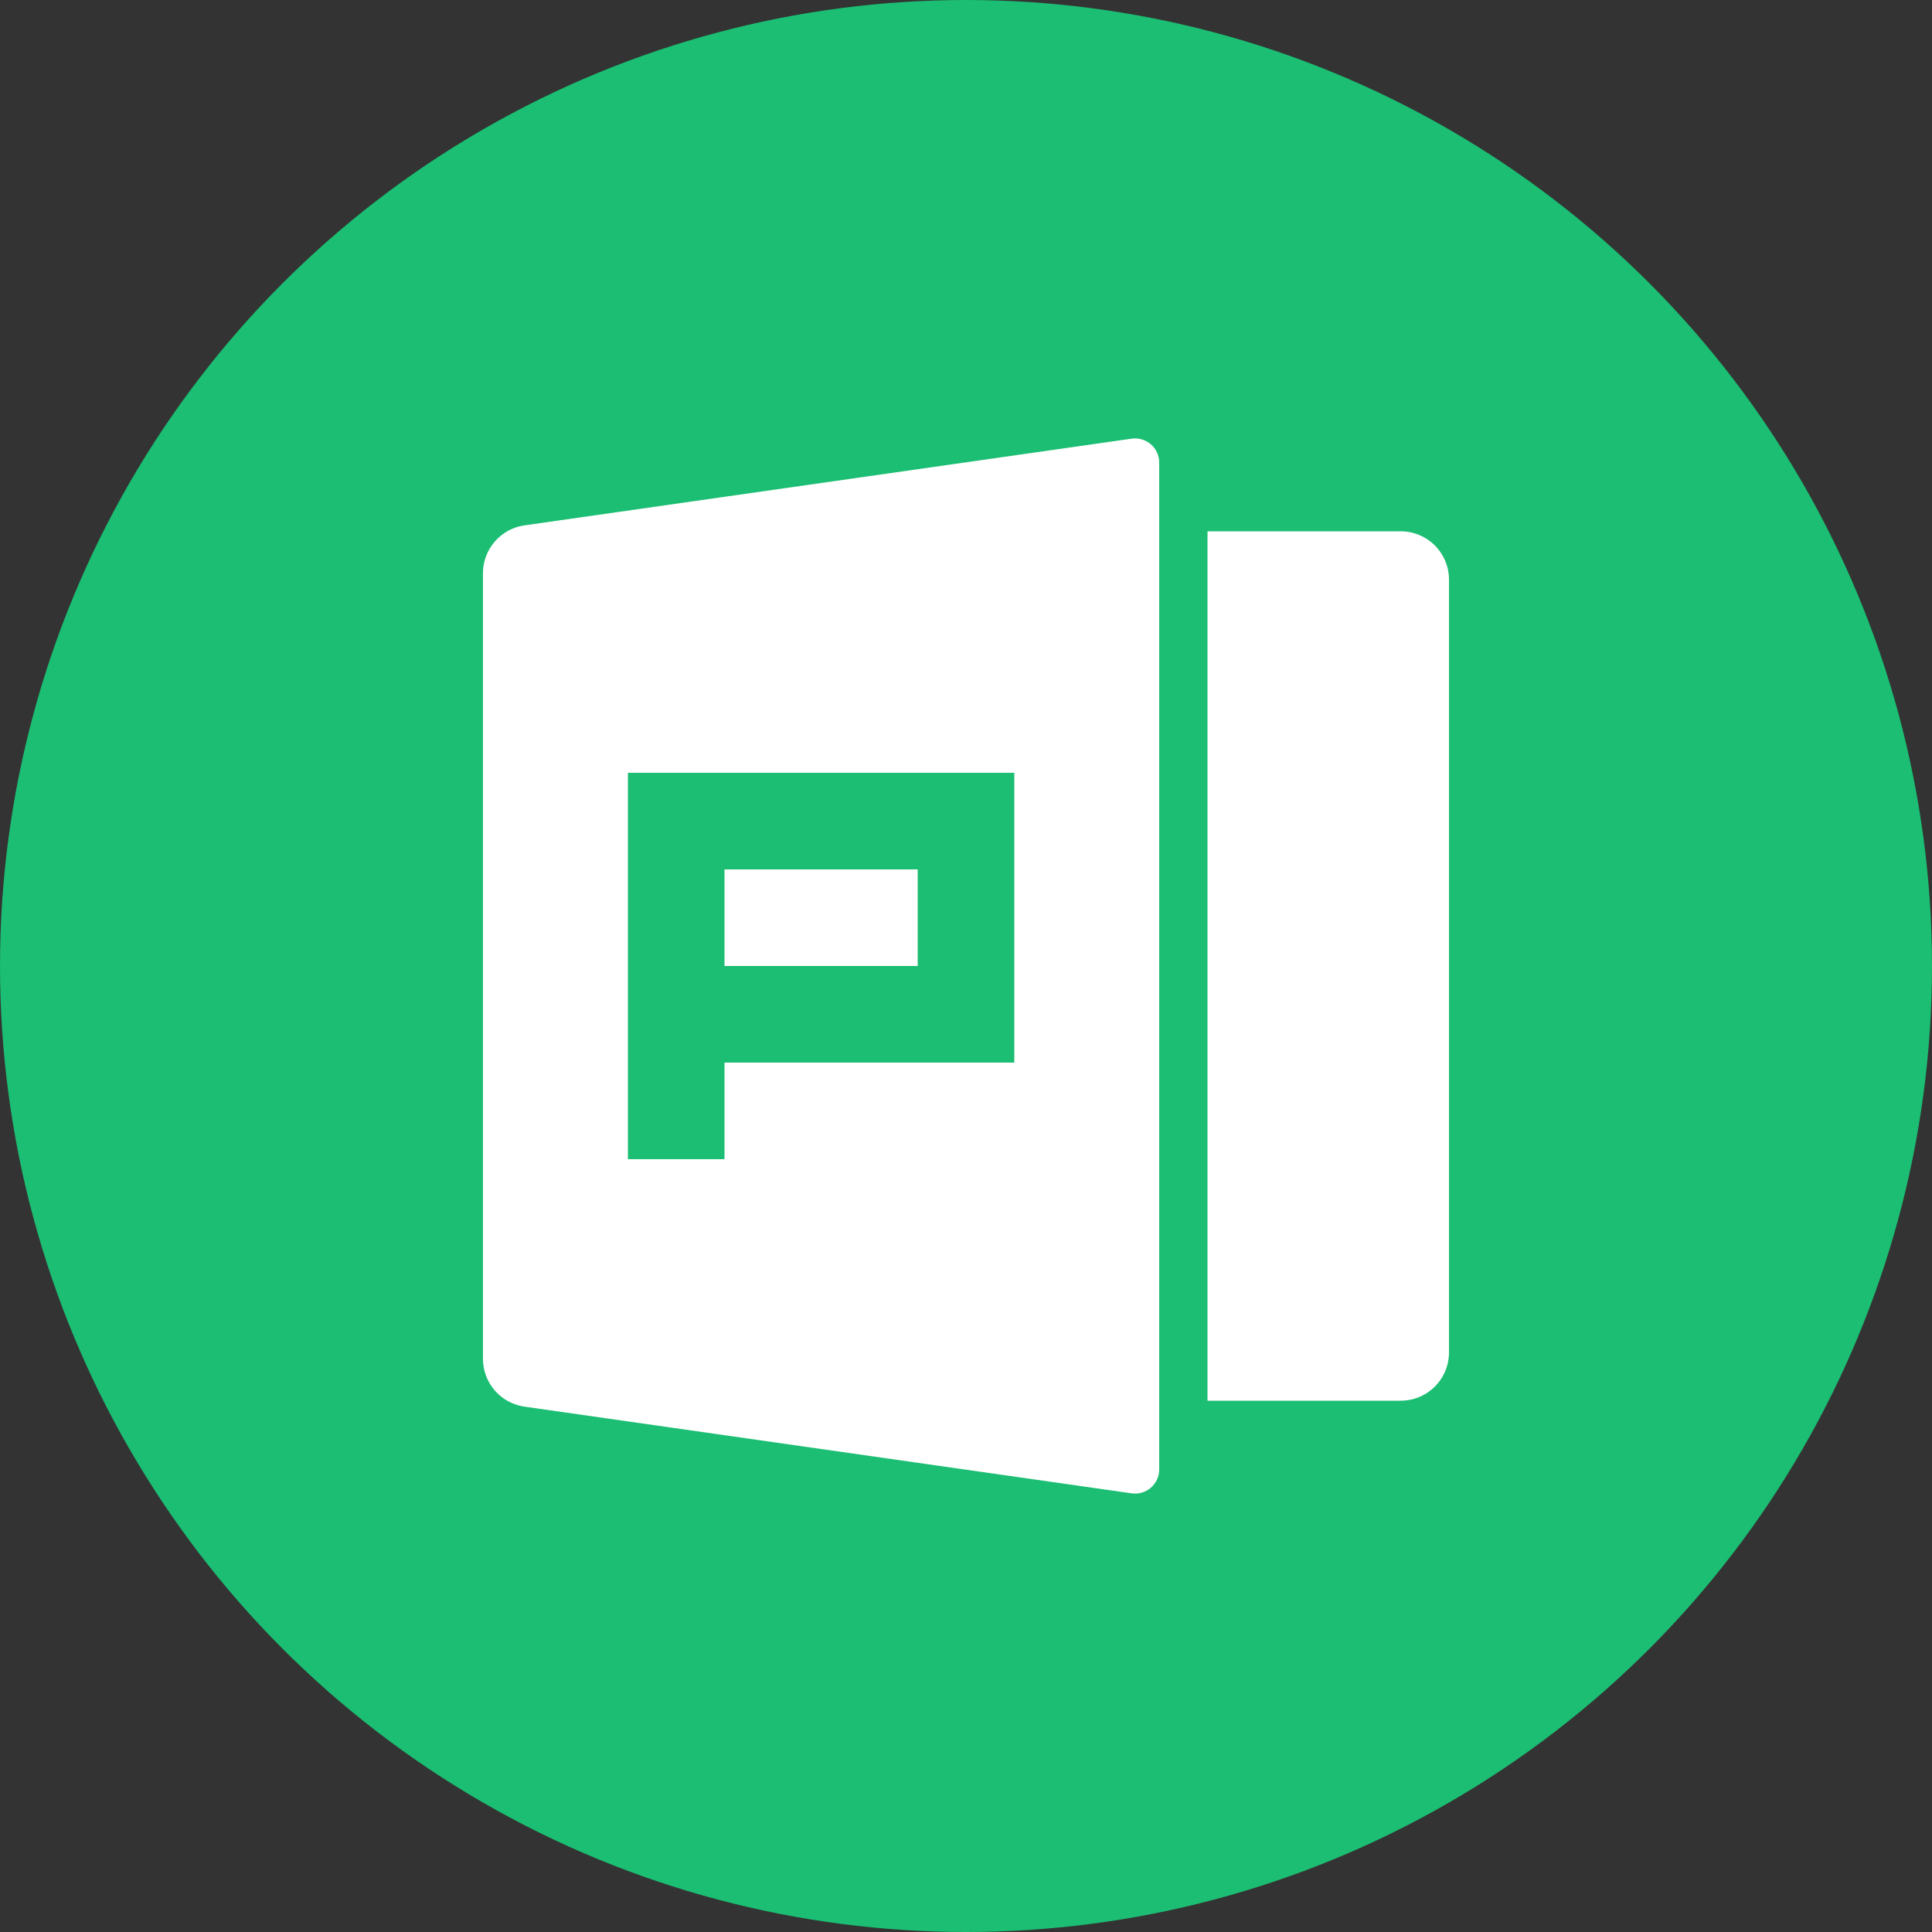 <svg width="40" height="40" viewBox="0 0 40 40" fill="none" xmlns="http://www.w3.org/2000/svg">
<rect x="0" y="0" width="40" height="40" fill="#333333" stroke="none"/>
<circle cx="20" cy="20" r="20" fill="#1BBE72"/>
<g clip-path="url(#clip0_1594_54377)">
<path d="M25 11H29C29.265 11 29.52 11.106 29.707 11.293C29.895 11.481 30 11.735 30 12V28C30 28.265 29.895 28.52 29.707 28.707C29.52 28.895 29.265 29 29 29H25V11ZM10.859 10.877L23.429 9.082C23.5 9.072 23.572 9.077 23.641 9.097C23.71 9.118 23.773 9.152 23.828 9.199C23.882 9.246 23.925 9.304 23.955 9.37C23.985 9.435 24 9.506 24 9.577V30.423C24 30.495 23.985 30.566 23.955 30.631C23.925 30.696 23.882 30.754 23.828 30.801C23.774 30.848 23.71 30.882 23.642 30.903C23.573 30.923 23.501 30.928 23.43 30.918L10.858 29.123C10.62 29.089 10.402 28.97 10.244 28.789C10.086 28.607 9.999 28.374 9.999 28.133V11.867C9.999 11.626 10.086 11.394 10.244 11.212C10.402 11.03 10.62 10.911 10.858 10.877H10.859ZM13 16V24H15V22H21V16H13ZM15 18H19V20H15V18Z" fill="white"/>
</g>
<defs>
<clipPath id="clip0_1594_54377">
<rect width="24" height="24" fill="white" transform="translate(8 8)"/>
</clipPath>
</defs>
</svg>
